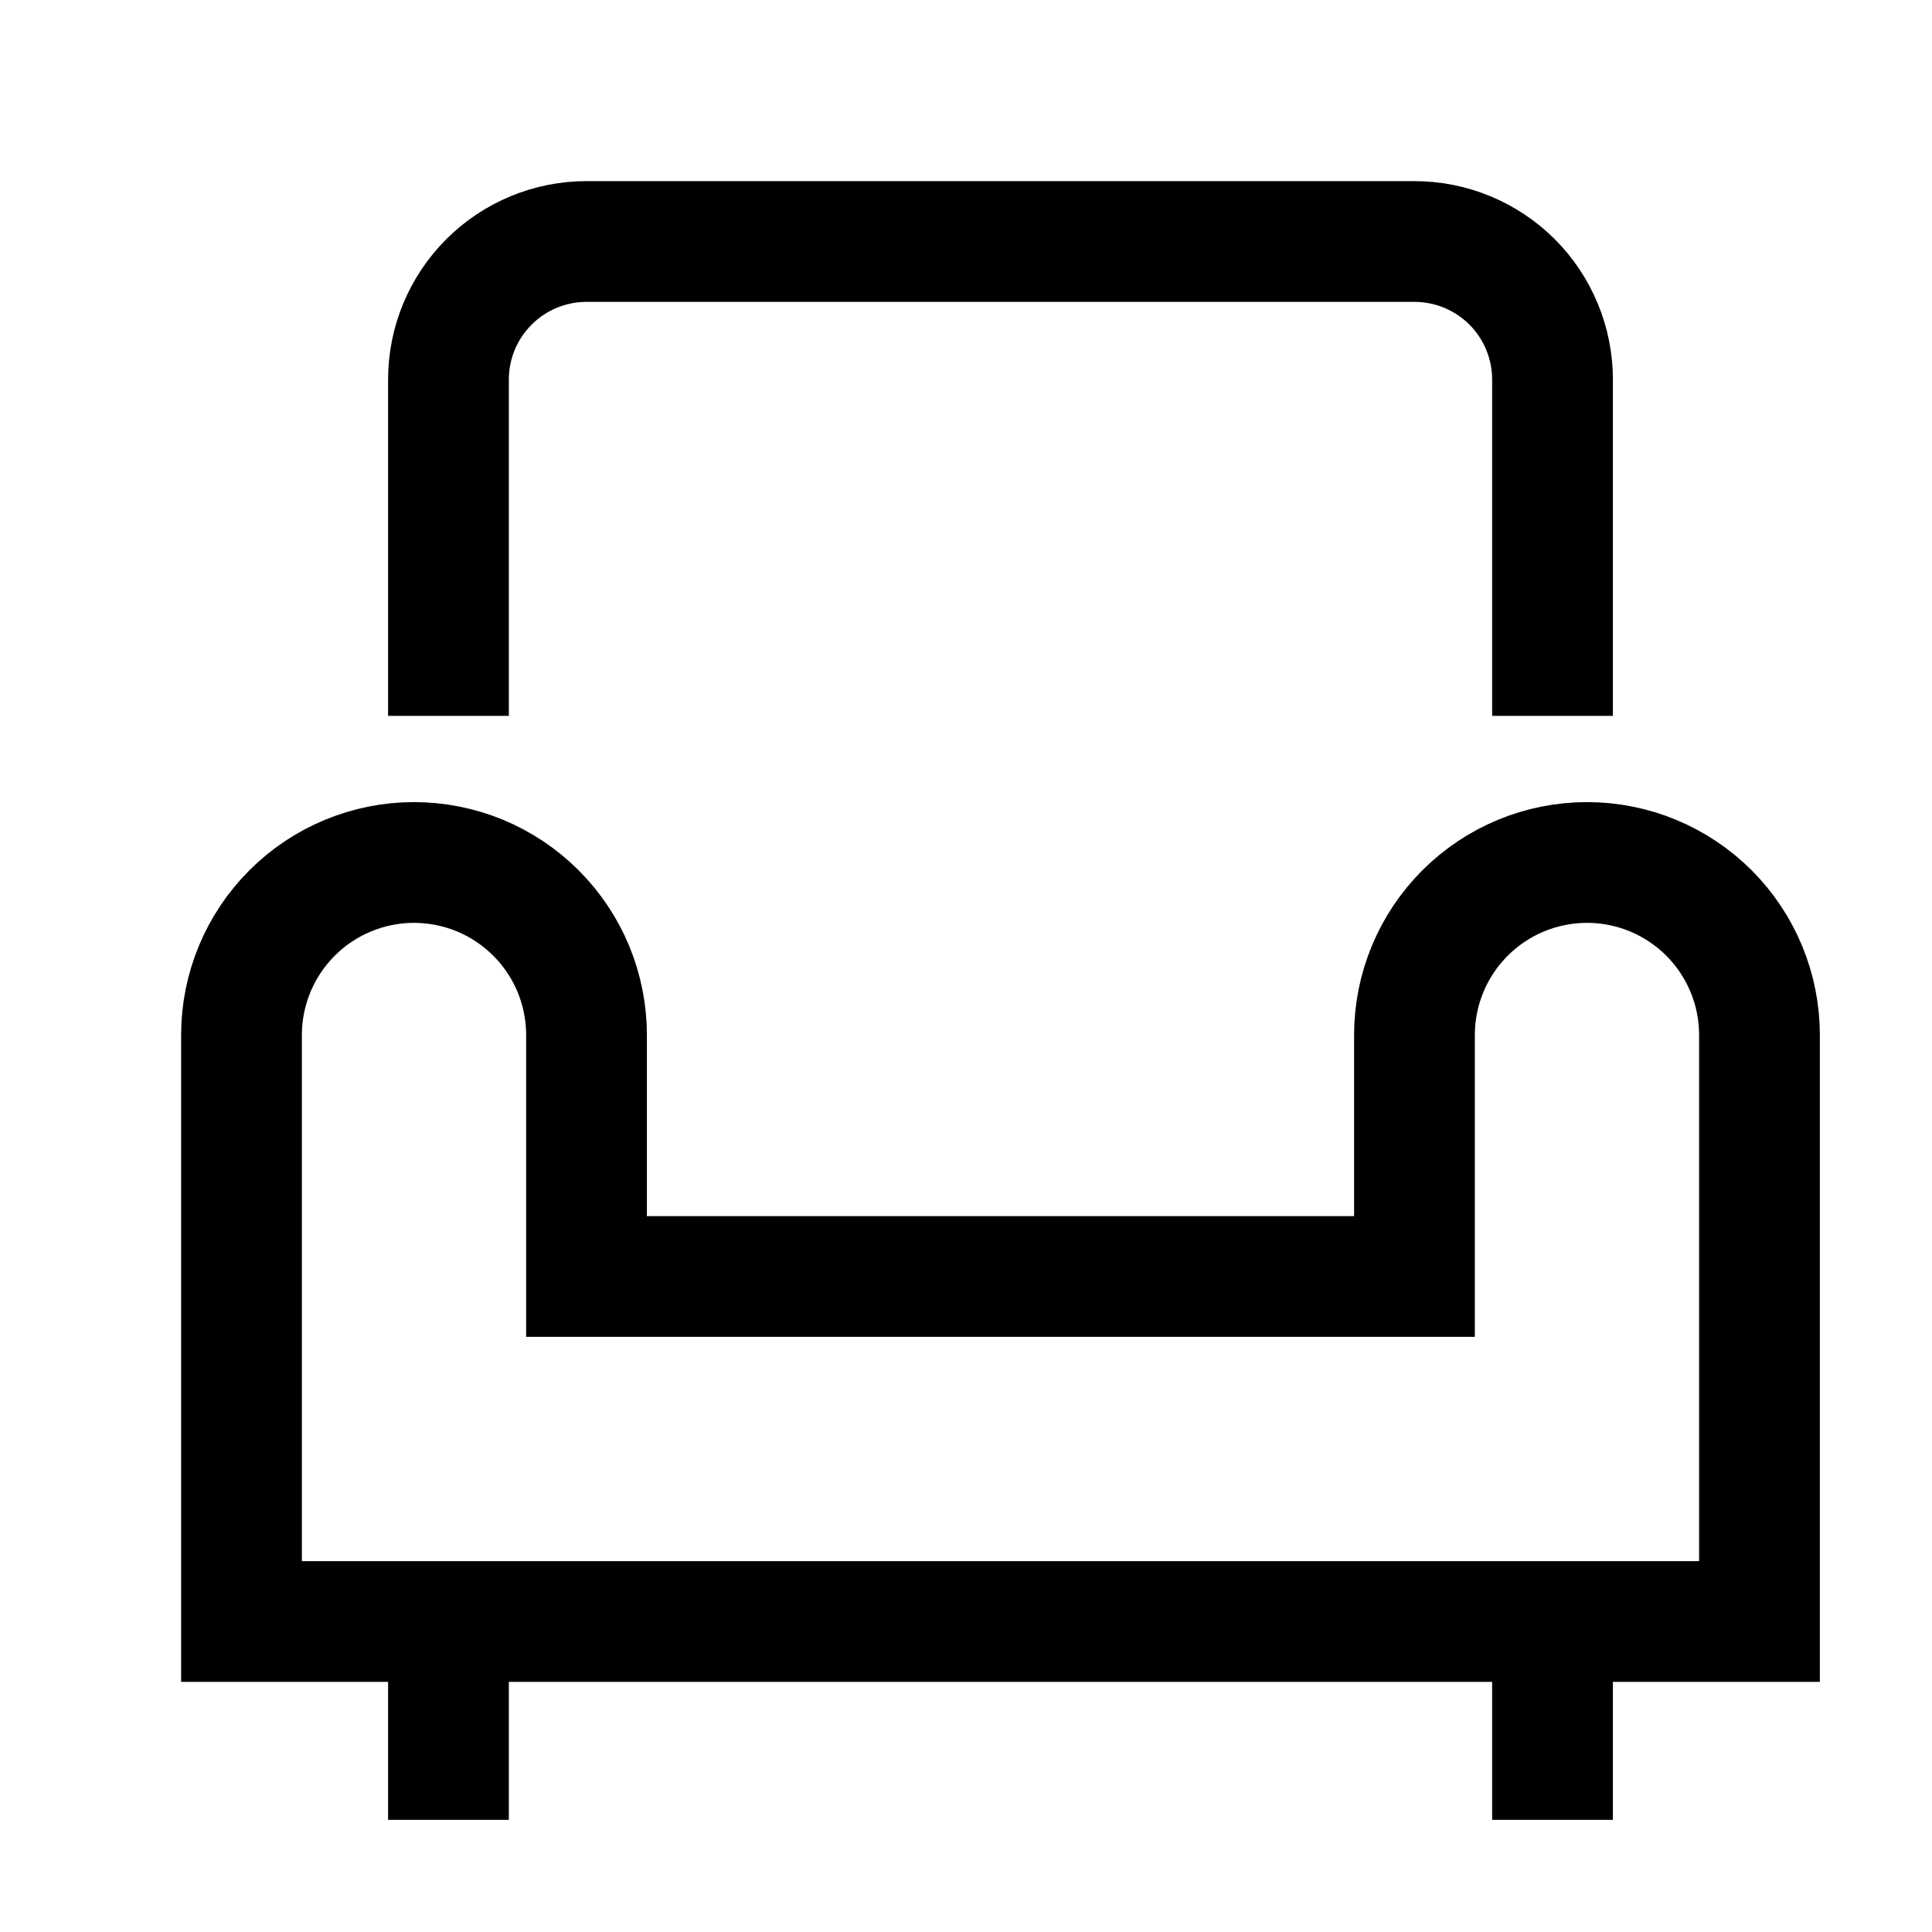 <svg width="24" height="24" viewBox="0 0 24 24" fill="none" xmlns="http://www.w3.org/2000/svg">
<path d="M5.571 21.857V20.143M19.286 21.857V20.143M19.286 8.143V4.714C19.286 4.26 19.105 3.824 18.784 3.502C18.462 3.181 18.026 3 17.571 3H7.286C6.831 3 6.395 3.181 6.074 3.502C5.752 3.824 5.571 4.26 5.571 4.714V8.143M21.857 20.143V12.857C21.857 12.289 21.631 11.744 21.23 11.342C20.828 10.94 20.283 10.714 19.714 10.714C19.146 10.714 18.601 10.94 18.199 11.342C17.797 11.744 17.571 12.289 17.571 12.857V15.857H7.286V12.857C7.286 12.576 7.23 12.297 7.123 12.037C7.015 11.777 6.857 11.541 6.658 11.342C6.459 11.143 6.223 10.985 5.963 10.877C5.703 10.77 5.424 10.714 5.143 10.714C4.575 10.714 4.029 10.94 3.628 11.342C3.226 11.744 3 12.289 3 12.857V20.143H21.857Z" stroke="currentColor" stroke-width="1.5" stroke-miterlimit="10" stroke-linecap="square"/>
</svg>
